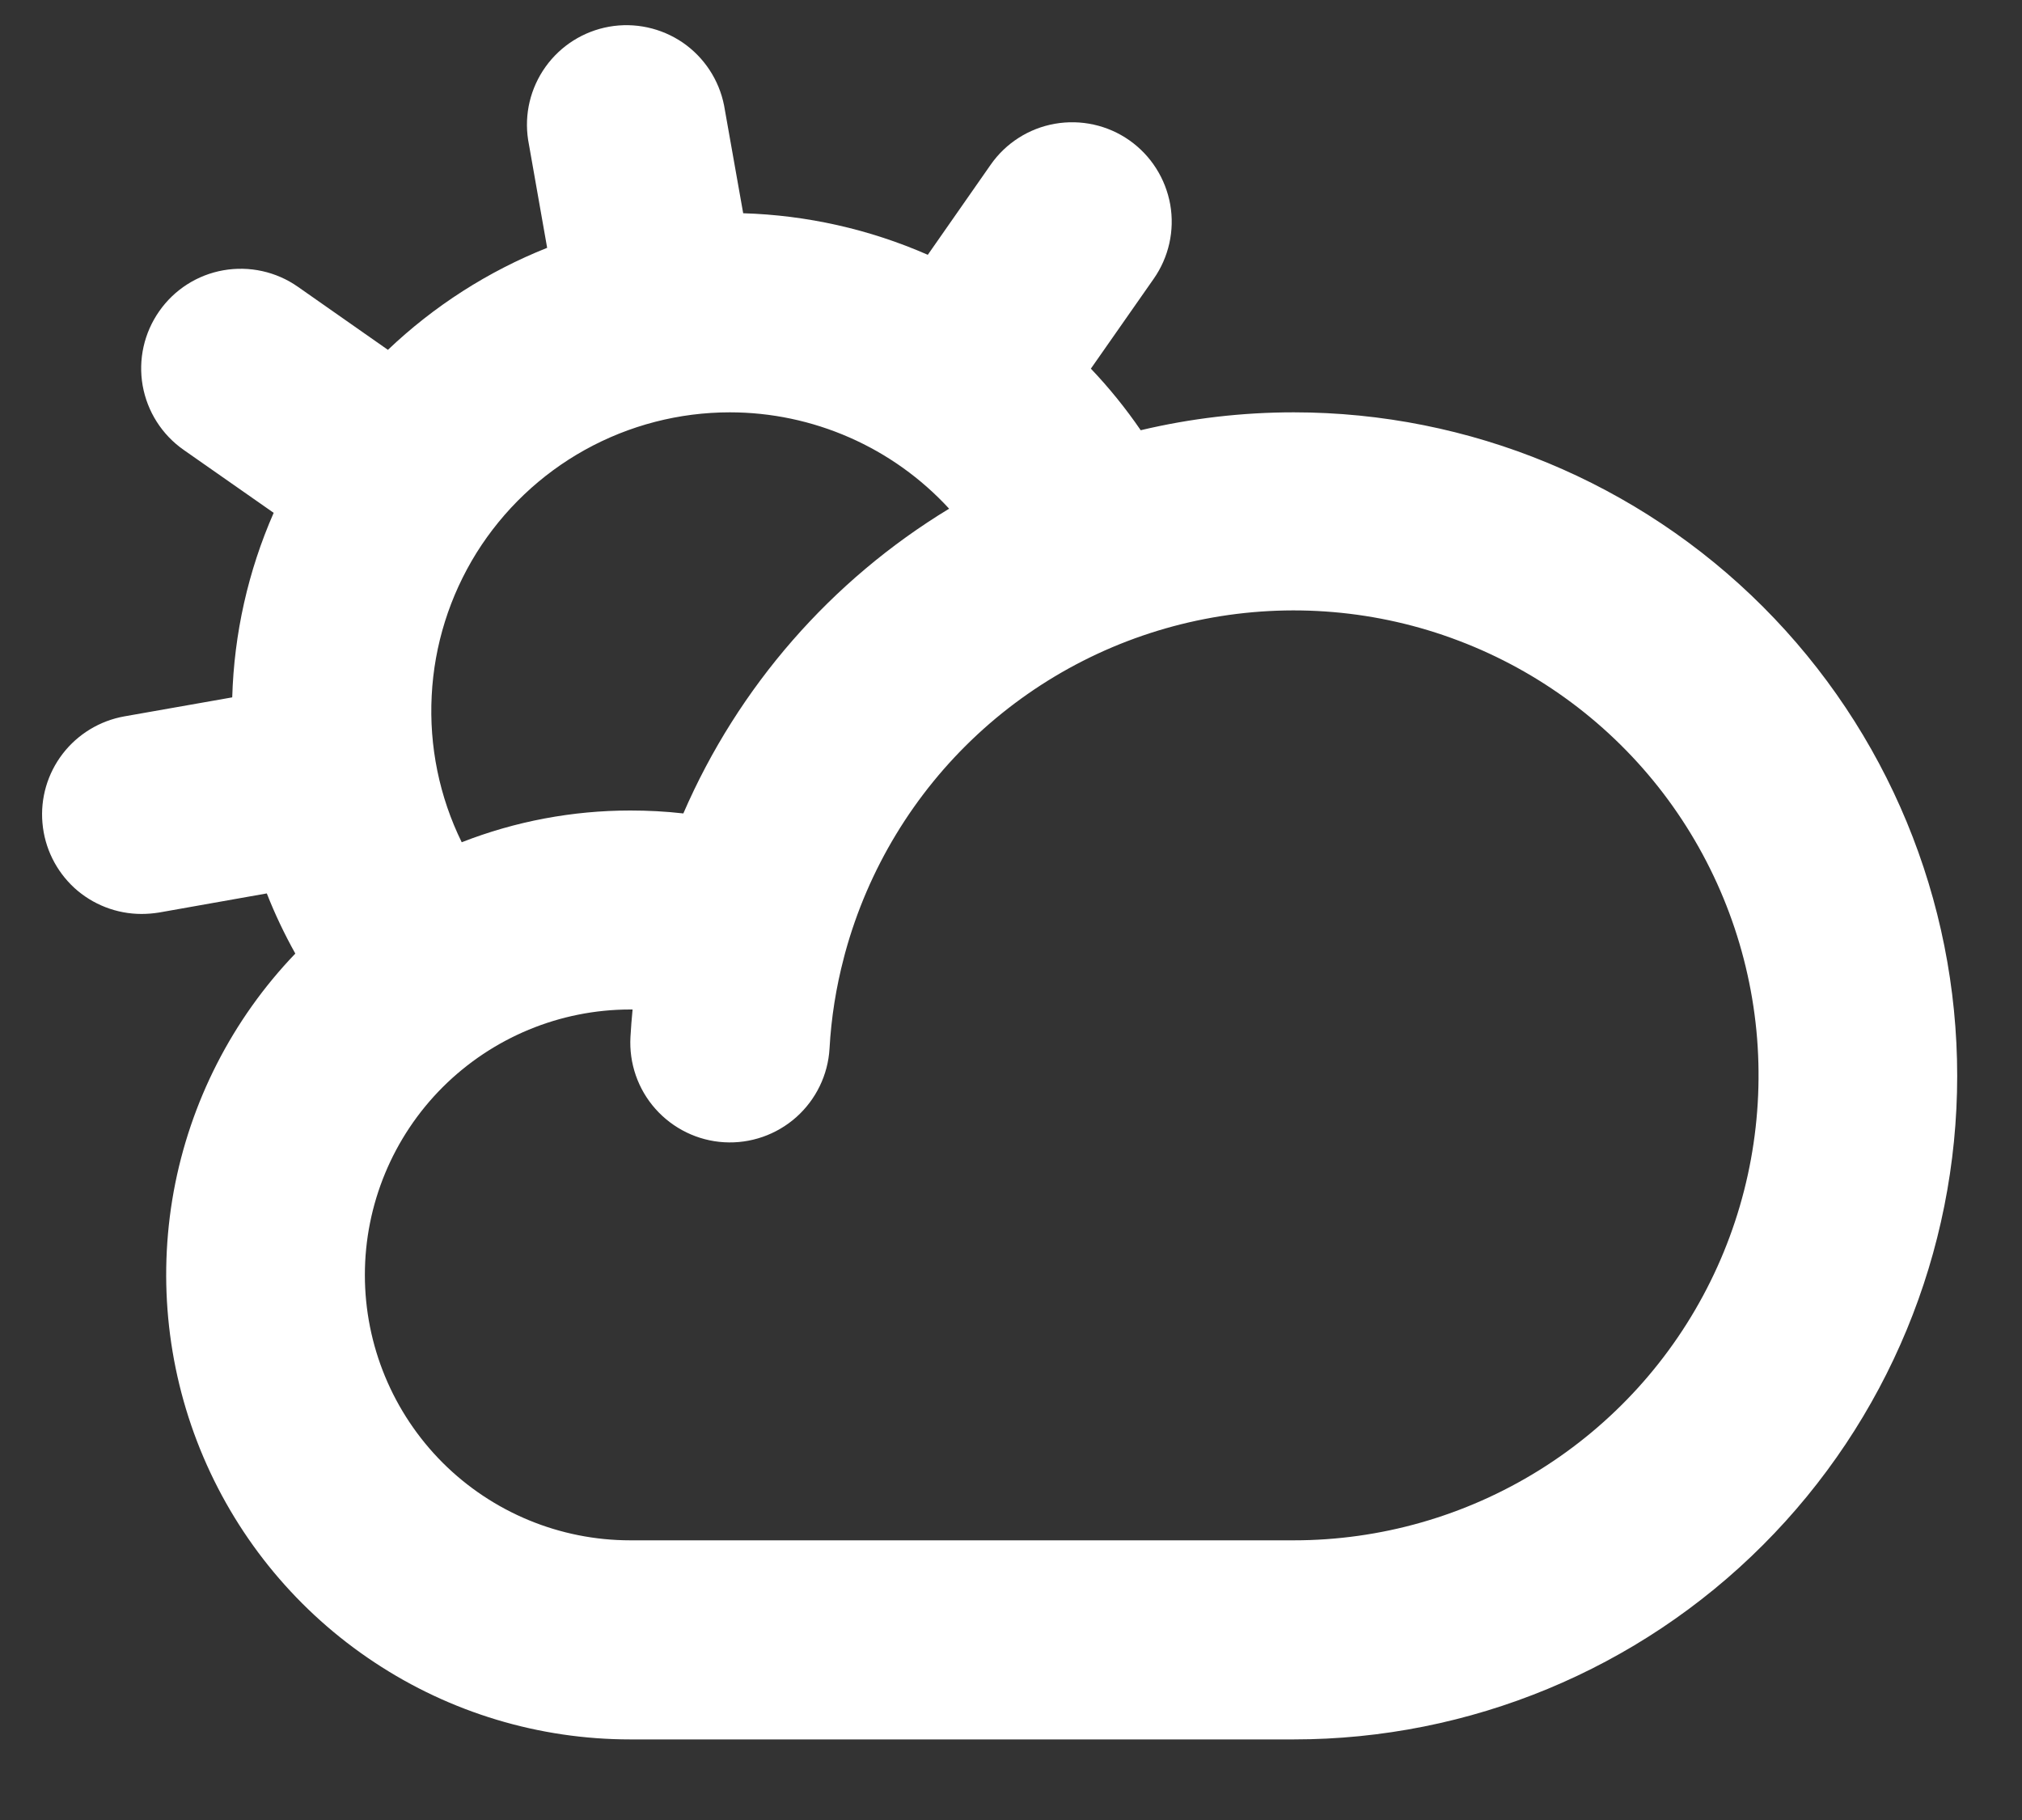 <svg width="20" height="18" viewBox="0 0 20 18" fill="none" xmlns="http://www.w3.org/2000/svg">
<rect x="0" y="0" width="20" height="18" fill="#333333" stroke="none"/>
<path d="M12.797 4.078C12.287 4.078 11.779 4.137 11.283 4.255C11.135 4.039 10.97 3.835 10.79 3.646L11.411 2.758C11.561 2.544 11.62 2.28 11.575 2.023C11.529 1.766 11.384 1.537 11.17 1.387C10.956 1.237 10.691 1.179 10.434 1.224C10.177 1.269 9.948 1.415 9.799 1.629L9.177 2.52C8.6 2.267 7.98 2.128 7.351 2.109L7.162 1.043C7.112 0.79 6.965 0.567 6.753 0.421C6.54 0.276 6.279 0.219 6.025 0.264C5.772 0.309 5.546 0.451 5.396 0.661C5.246 0.871 5.184 1.13 5.224 1.385L5.412 2.451C4.827 2.684 4.293 3.026 3.837 3.46L2.946 2.836C2.732 2.686 2.467 2.628 2.21 2.673C1.953 2.718 1.724 2.864 1.575 3.078C1.425 3.292 1.366 3.556 1.411 3.813C1.457 4.071 1.602 4.299 1.816 4.449L2.707 5.072C2.454 5.648 2.315 6.268 2.297 6.897L1.23 7.085C0.988 7.128 0.77 7.26 0.62 7.455C0.47 7.65 0.398 7.895 0.42 8.14C0.441 8.386 0.554 8.614 0.735 8.781C0.917 8.947 1.154 9.039 1.4 9.039C1.458 9.039 1.516 9.034 1.573 9.025L2.639 8.836C2.719 9.04 2.814 9.239 2.921 9.431C2.298 10.08 1.88 10.899 1.718 11.784C1.557 12.669 1.659 13.583 2.012 14.411C2.365 15.239 2.953 15.945 3.704 16.441C4.454 16.938 5.334 17.203 6.234 17.203H12.797C14.537 17.203 16.207 16.512 17.437 15.281C18.668 14.05 19.359 12.381 19.359 10.641C19.359 8.9 18.668 7.231 17.437 6C16.207 4.77 14.537 4.078 12.797 4.078ZM7.219 4.078C7.627 4.078 8.03 4.163 8.403 4.327C8.777 4.491 9.112 4.731 9.388 5.031C8.221 5.739 7.302 6.792 6.759 8.045C6.585 8.025 6.41 8.016 6.234 8.016C5.664 8.016 5.098 8.122 4.567 8.33C4.346 7.88 4.244 7.381 4.27 6.88C4.295 6.379 4.448 5.894 4.713 5.468C4.979 5.043 5.348 4.692 5.786 4.449C6.224 4.206 6.717 4.078 7.219 4.078ZM12.797 15.234H6.234C5.538 15.234 4.871 14.958 4.378 14.466C3.886 13.973 3.609 13.306 3.609 12.609C3.609 11.913 3.886 11.245 4.378 10.753C4.871 10.261 5.538 9.984 6.234 9.984H6.257C6.248 10.075 6.241 10.165 6.236 10.255C6.221 10.516 6.31 10.773 6.484 10.968C6.658 11.163 6.902 11.282 7.163 11.297C7.424 11.312 7.68 11.223 7.876 11.049C8.071 10.875 8.19 10.631 8.205 10.37C8.222 10.065 8.27 9.763 8.348 9.468L8.36 9.422C8.586 8.596 9.039 7.848 9.667 7.265C10.295 6.682 11.074 6.286 11.916 6.122C12.757 5.958 13.628 6.032 14.429 6.337C15.23 6.641 15.931 7.164 16.451 7.845C16.971 8.527 17.29 9.34 17.373 10.193C17.455 11.046 17.298 11.906 16.918 12.674C16.538 13.443 15.951 14.089 15.222 14.542C14.494 14.994 13.654 15.234 12.797 15.234Z" fill="white"/>
</svg>
